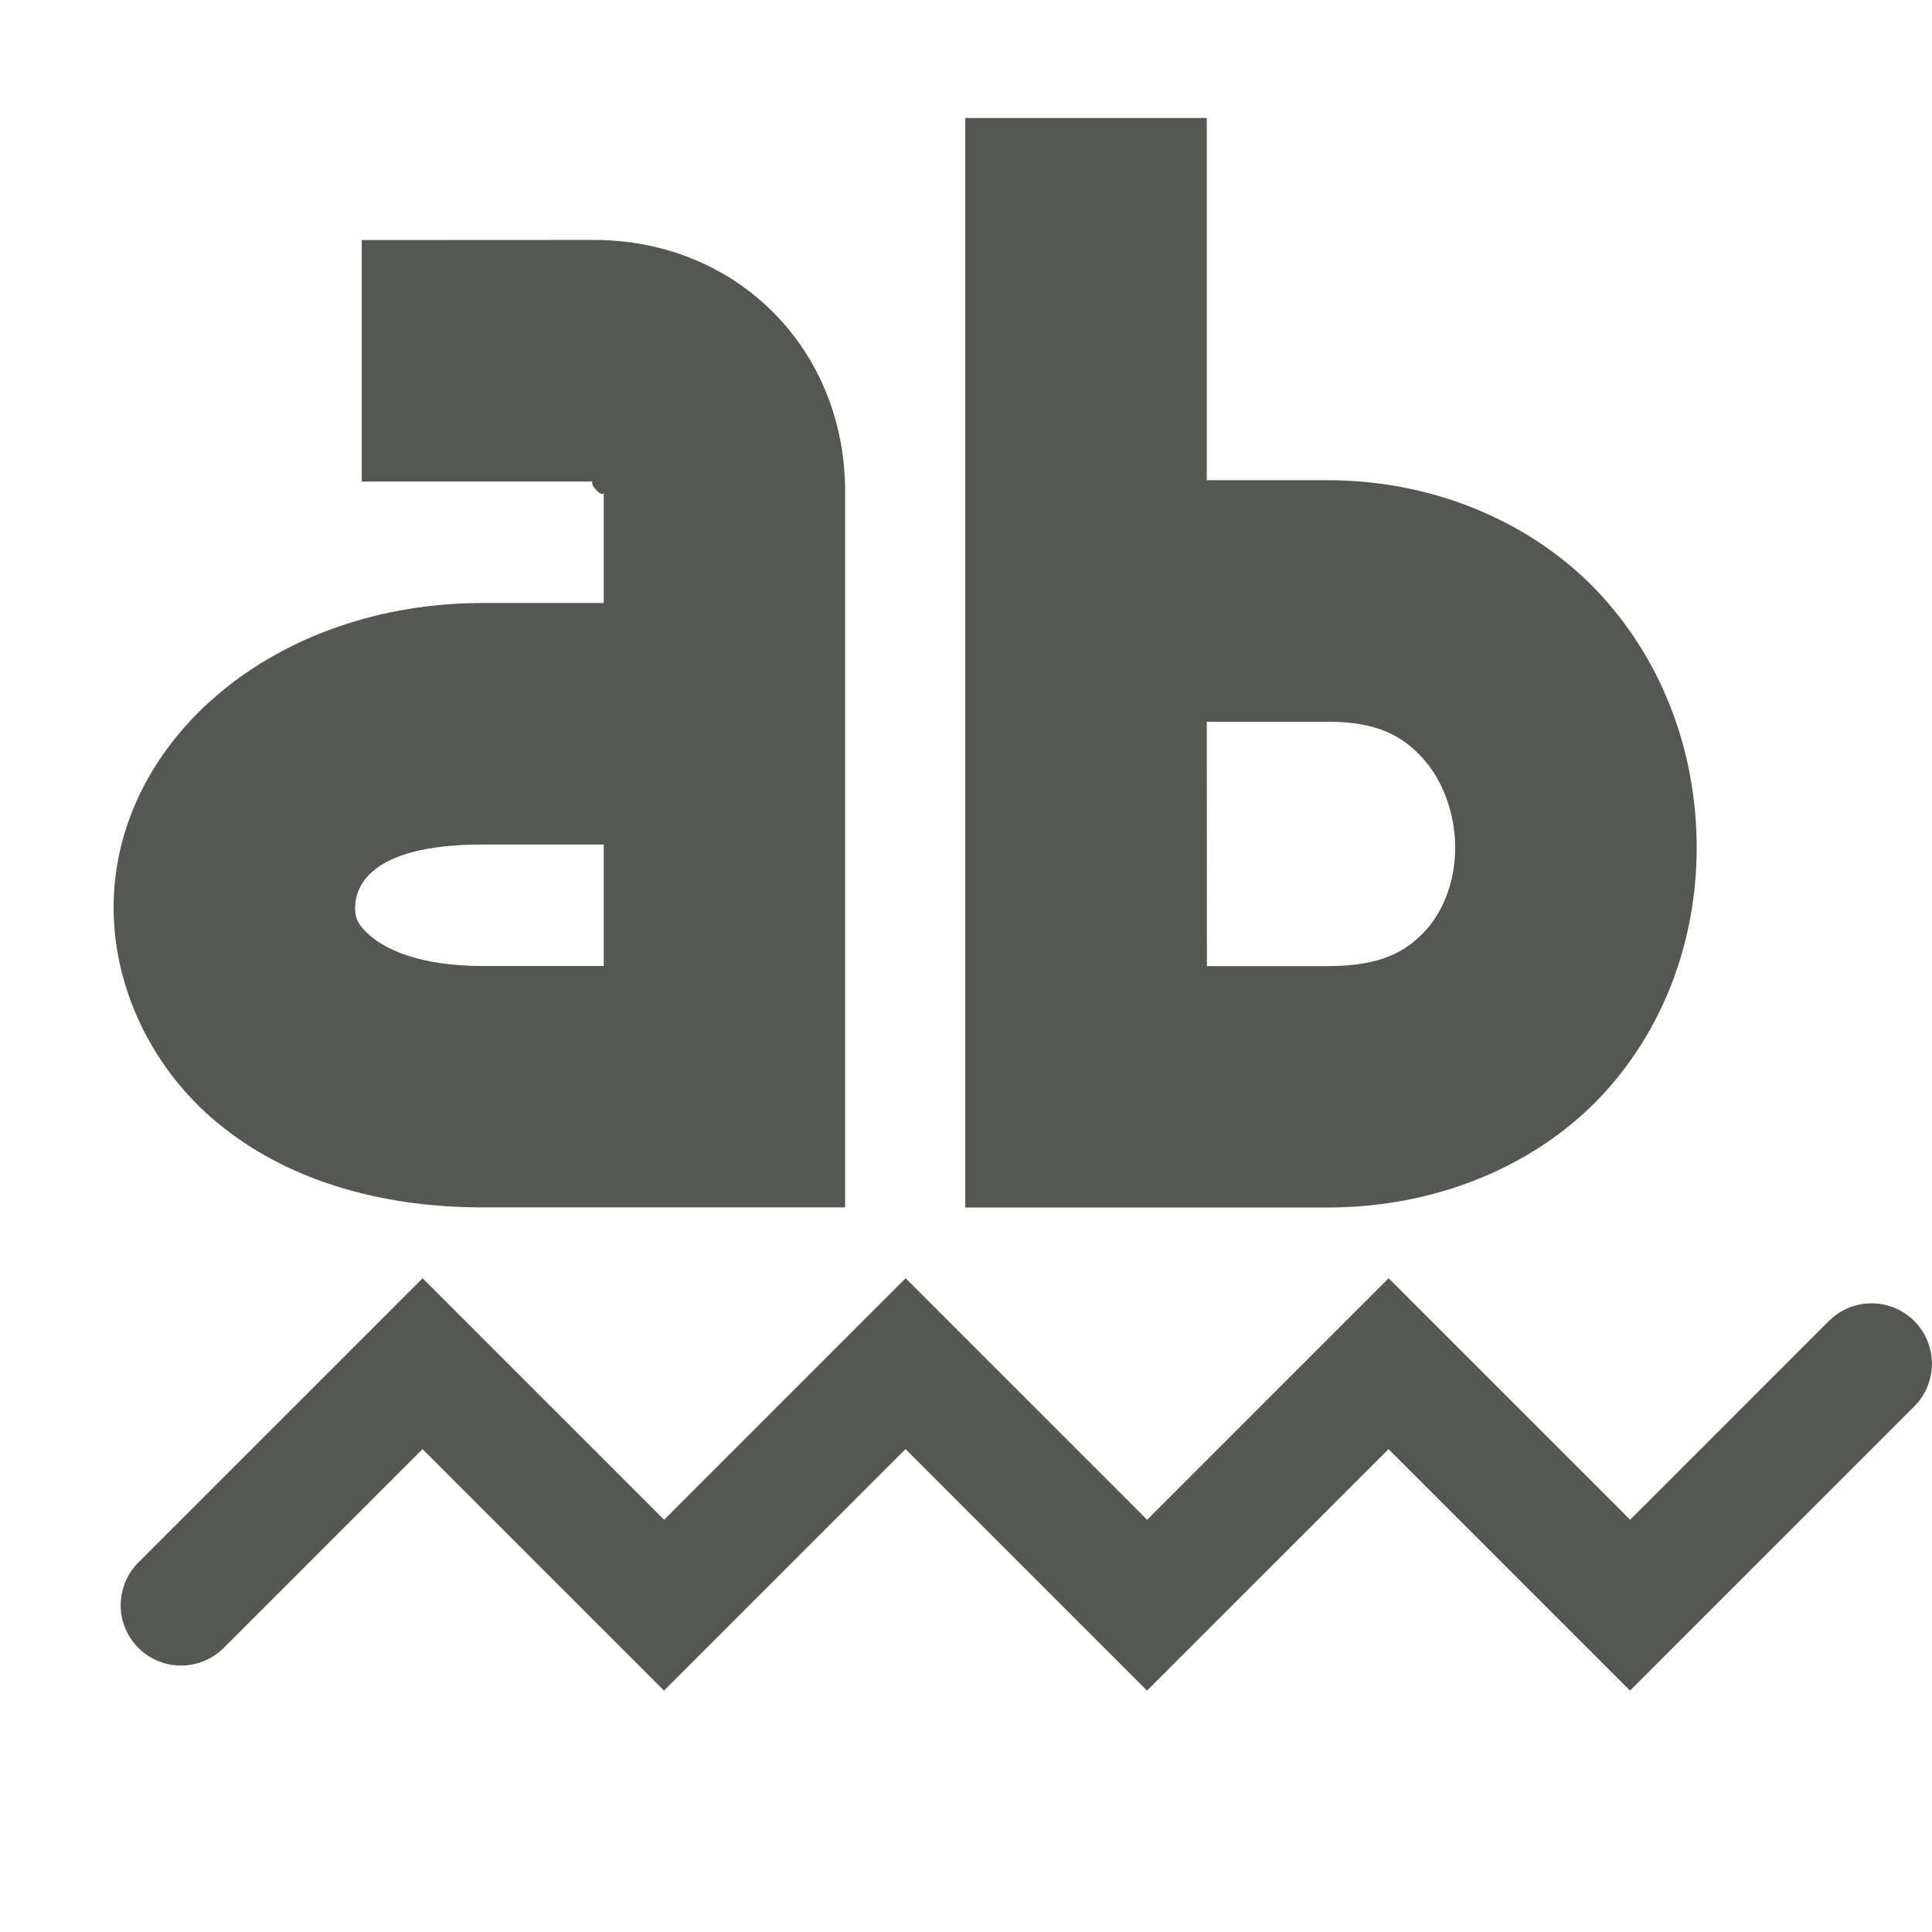 <svg viewBox="0 0 16 16" xmlns="http://www.w3.org/2000/svg"><g fill="#555753"><path d="m2.996 1.988v2h1.92c-.055 0 .084.159.084.082v.924h-1.004c-1.716 0-3.03 1.125-3.055 2.484-.012.679.306 1.363.861 1.822.555.459 1.315.699 2.193.699h3.004v-5.93c0-1.171-.887-2.082-2.084-2.082zm1 5.006h1.004v1.006h-1.004c-.519 0-.794-.138-.92-.242-.126-.104-.136-.172-.135-.244.003-.144.085-.52 1.055-.52z"/><path d="m7.994.977v9.023h3.002c.939 0 1.769-.373 2.299-.959.53-.586.766-1.337.756-2.066-.01-.73-.262-1.466-.789-2.043-.527-.577-1.345-.955-2.266-.955h-1.002v-3zm2 5h1.002c.422 0 .626.126.787.303.162.177.264.447.268.723.004.276-.089.529-.24.697-.152.168-.356.301-.814.301h-1.002z"/><path d="m3.5 10.586-2.354 2.354a.5.5 0 0 0 0 .707.5.5 0 0 0 .707 0l1.646-1.646 2 2 2-2 2 2 2-2 2 2 2.354-2.354a.5.5 0 0 0 0-.707.5.5 0 0 0 -.707 0l-1.646 1.646-2-2-2 2-2-2-2 2z"/></g></svg>